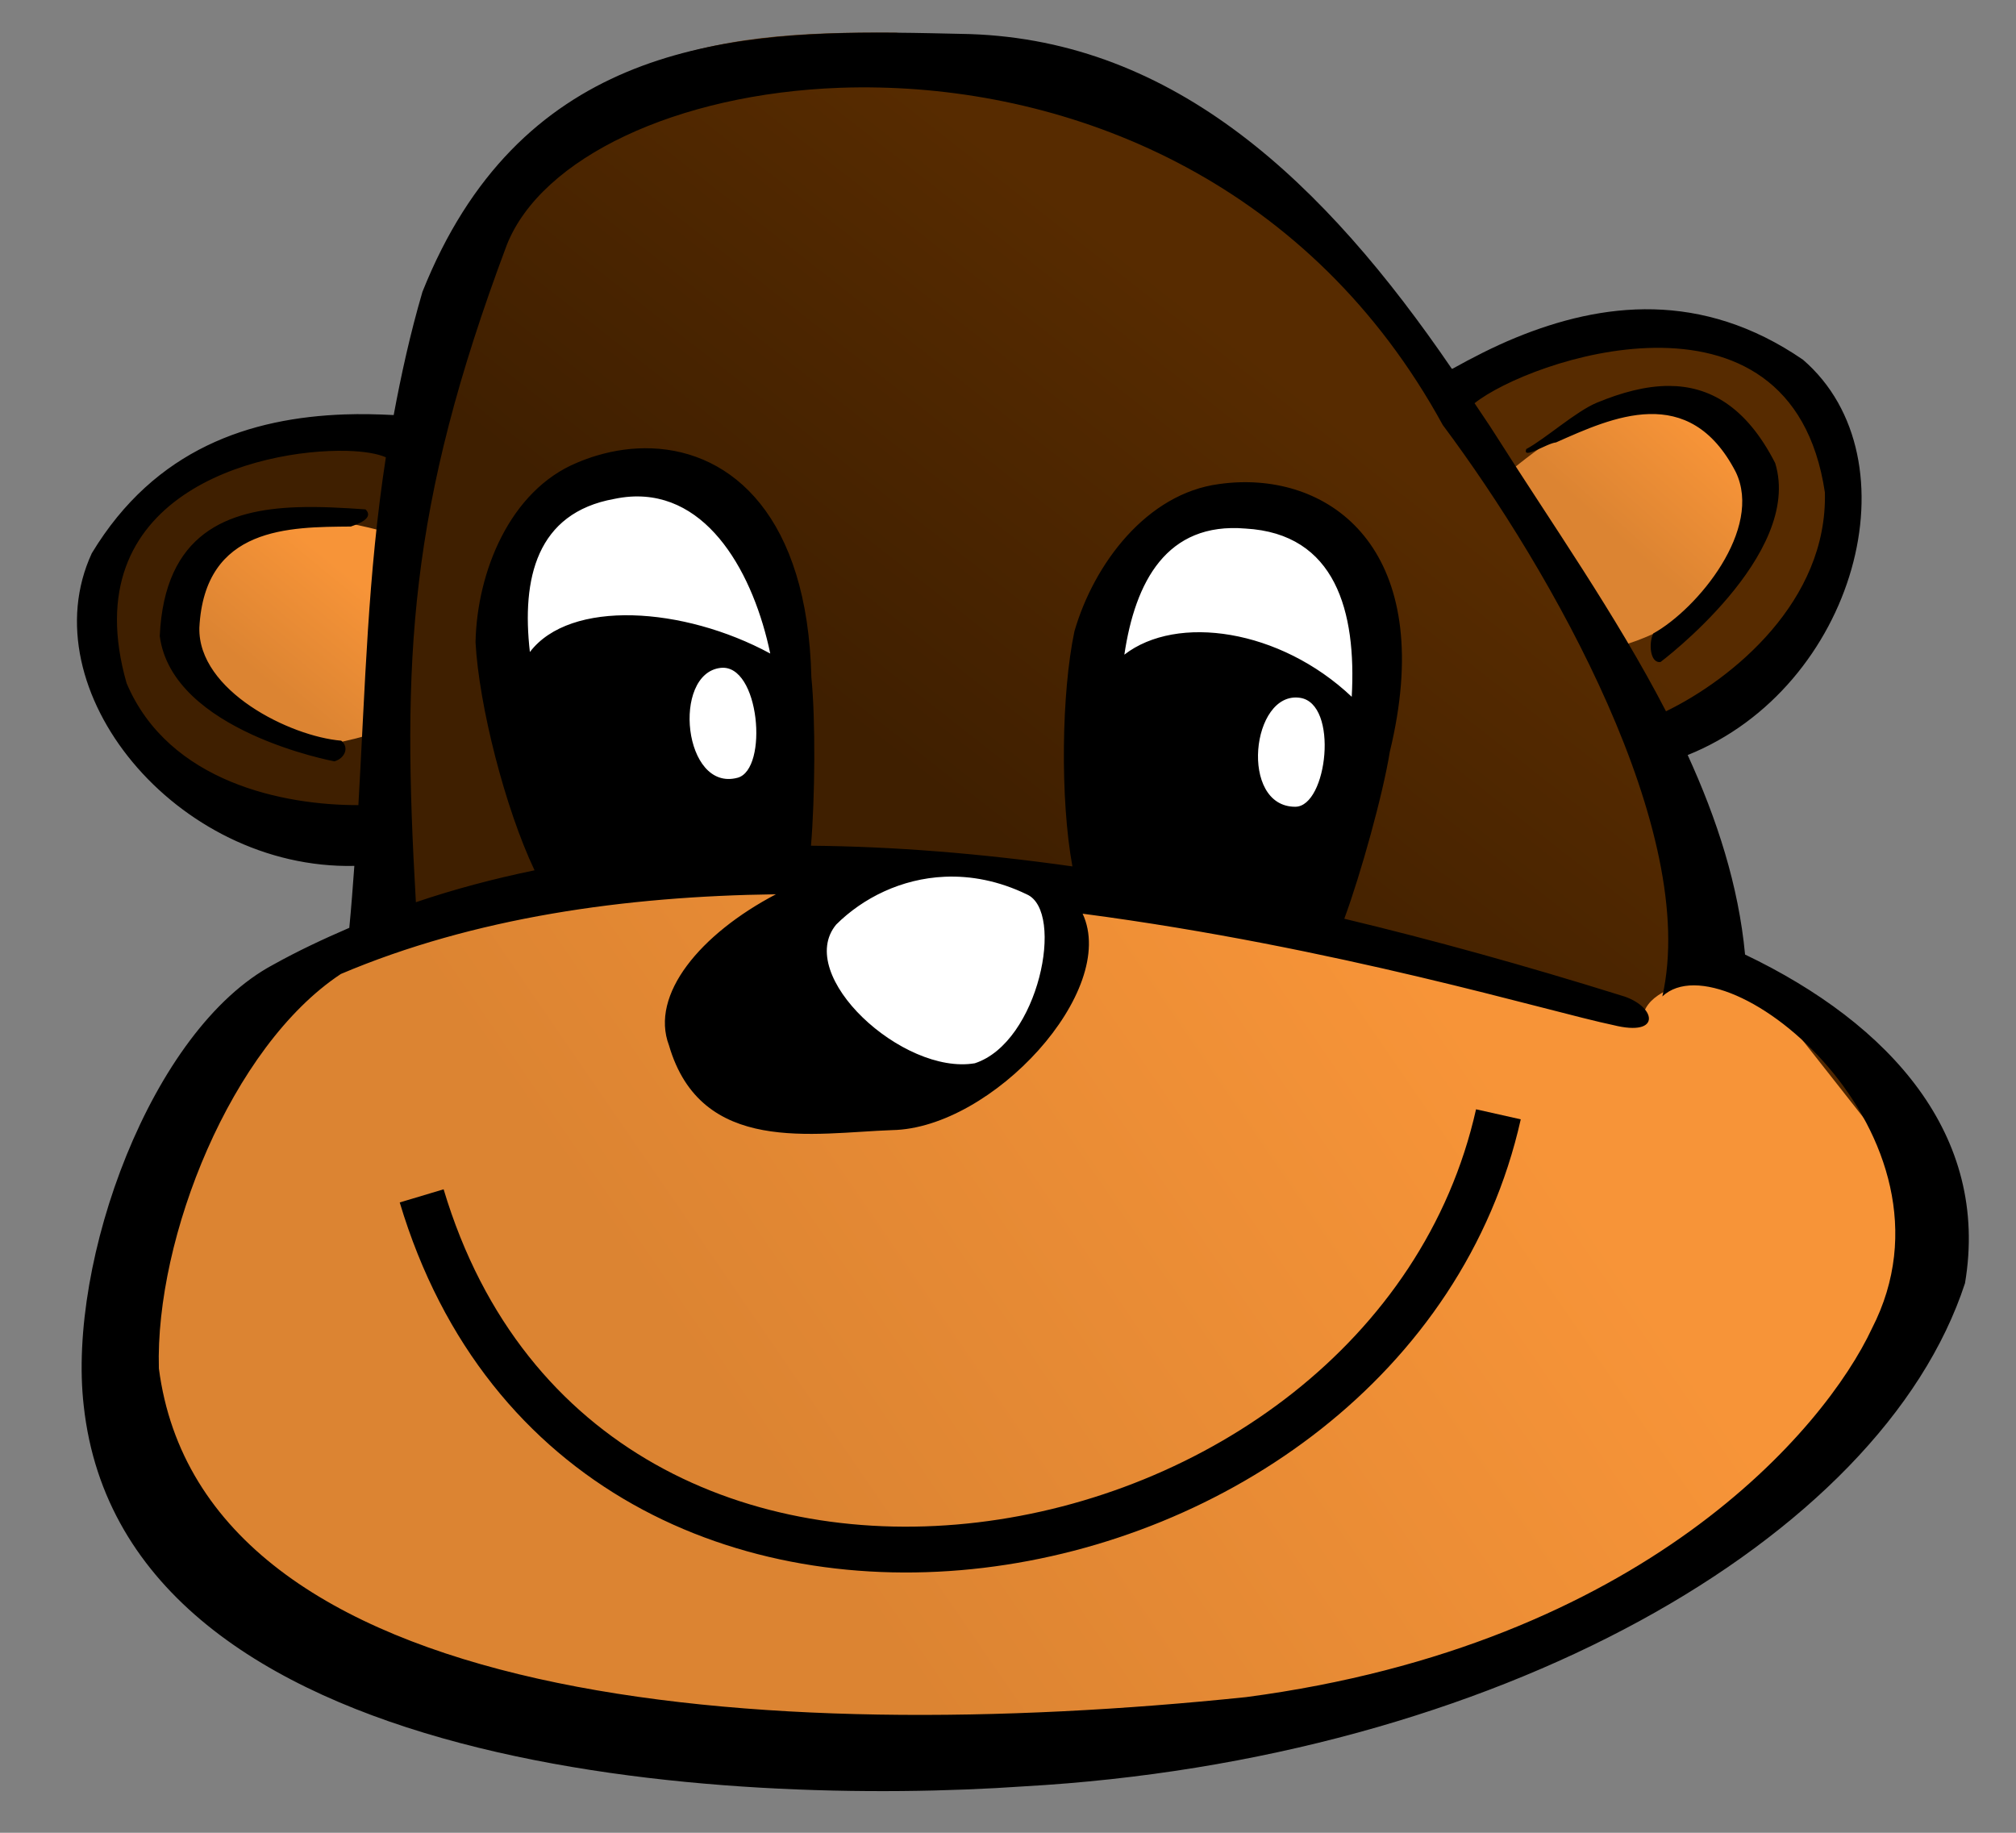 <?xml version="1.0" encoding="UTF-8" standalone="no"?>
<!-- Created with Inkscape (http://www.inkscape.org/) -->
<svg
   xmlns:dc="http://purl.org/dc/elements/1.1/"
   xmlns:cc="http://web.resource.org/cc/"
   xmlns:rdf="http://www.w3.org/1999/02/22-rdf-syntax-ns#"
   xmlns:svg="http://www.w3.org/2000/svg"
   xmlns="http://www.w3.org/2000/svg"
   xmlns:xlink="http://www.w3.org/1999/xlink"
   xmlns:sodipodi="http://inkscape.sourceforge.net/DTD/sodipodi-0.dtd"
   xmlns:inkscape="http://www.inkscape.org/namespaces/inkscape"
   height="100"
   id="svg2"
   inkscape:version="0.43"
   sodipodi:docbase="/home/odder/Desktop"
   sodipodi:docname="Monkey.svg"
   sodipodi:version="0.32"
   width="110"
   version="1.0">
  <rect width="100%" height="100%" fill="#808080" stroke="none"/>
  <defs
     id="defs3">
    <linearGradient
       id="linearGradient9419"
       inkscape:collect="always">
      <stop
         id="stop9421"
         offset="0"
         style="stop-color:#ffffff;stop-opacity:1;" />
      <stop
         id="stop9423"
         offset="1"
         style="stop-color:#ffffff;stop-opacity:0;" />
    </linearGradient>
    <linearGradient
       id="linearGradient9352">
      <stop
         id="stop9354"
         offset="0"
         style="stop-color:#dadada;stop-opacity:1;" />
      <stop
         id="stop9356"
         offset="1"
         style="stop-color:#ffffff;stop-opacity:1;" />
    </linearGradient>
    <linearGradient
       id="linearGradient8586">
      <stop
         id="stop8588"
         offset="0"
         style="stop-color:#3f1f00;stop-opacity:1;" />
      <stop
         id="stop8590"
         offset="1"
         style="stop-color:#572b00;stop-opacity:1;" />
    </linearGradient>
    <linearGradient
       id="linearGradient8562">
      <stop
         id="stop8564"
         offset="0"
         style="stop-color:#dc8432;stop-opacity:1;" />
      <stop
         id="stop8566"
         offset="1"
         style="stop-color:#f79438;stop-opacity:1;" />
    </linearGradient>
    <linearGradient
       gradientUnits="userSpaceOnUse"
       id="linearGradient8568"
       inkscape:collect="always"
       x1="90.705"
       x2="149.038"
       xlink:href="#linearGradient8562"
       y1="176.923"
       y2="136.859" />
    <linearGradient
       gradientUnits="userSpaceOnUse"
       id="linearGradient8576"
       inkscape:collect="always"
       x1="157.372"
       x2="165.064"
       xlink:href="#linearGradient8562"
       y1="88.141"
       y2="79.487" />
    <linearGradient
       gradientUnits="userSpaceOnUse"
       id="linearGradient8584"
       inkscape:collect="always"
       x1="41.346"
       x2="48.718"
       xlink:href="#linearGradient8562"
       y1="100.321"
       y2="91.346" />
    <linearGradient
       gradientUnits="userSpaceOnUse"
       id="linearGradient8592"
       inkscape:collect="always"
       x1="94.551"
       x2="123.397"
       xlink:href="#linearGradient8586"
       y1="106.731"
       y2="69.872" />
    <linearGradient
       gradientUnits="userSpaceOnUse"
       id="linearGradient9358"
       inkscape:collect="always"
       x1="72.436"
       x2="116.026"
       xlink:href="#linearGradient9352"
       y1="56.41"
       y2="19.872" />
    <linearGradient
       gradientUnits="userSpaceOnUse"
       id="linearGradient9388"
       inkscape:collect="always"
       x1="94.551"
       x2="123.397"
       xlink:href="#linearGradient8586"
       y1="106.731"
       y2="69.872" />
    <linearGradient
       gradientUnits="userSpaceOnUse"
       id="linearGradient9390"
       inkscape:collect="always"
       x1="90.705"
       x2="149.038"
       xlink:href="#linearGradient8562"
       y1="176.923"
       y2="136.859" />
    <linearGradient
       gradientUnits="userSpaceOnUse"
       id="linearGradient9392"
       inkscape:collect="always"
       x1="41.346"
       x2="48.718"
       xlink:href="#linearGradient8562"
       y1="100.321"
       y2="91.346" />
    <linearGradient
       gradientUnits="userSpaceOnUse"
       id="linearGradient9394"
       inkscape:collect="always"
       x1="157.372"
       x2="165.064"
       xlink:href="#linearGradient8562"
       y1="88.141"
       y2="79.487" />
    <linearGradient
       gradientUnits="userSpaceOnUse"
       id="linearGradient9396"
       inkscape:collect="always"
       x1="72.436"
       x2="116.026"
       xlink:href="#linearGradient9352"
       y1="56.41"
       y2="19.872" />
    <linearGradient
       gradientUnits="userSpaceOnUse"
       id="linearGradient9400"
       inkscape:collect="always"
       x1="72.436"
       x2="116.026"
       xlink:href="#linearGradient9352"
       y1="56.41"
       y2="19.872" />
    <linearGradient
       gradientUnits="userSpaceOnUse"
       id="linearGradient9404"
       inkscape:collect="always"
       x1="157.372"
       x2="165.064"
       xlink:href="#linearGradient8562"
       y1="88.141"
       y2="79.487" />
    <linearGradient
       gradientUnits="userSpaceOnUse"
       id="linearGradient9407"
       inkscape:collect="always"
       x1="41.346"
       x2="48.718"
       xlink:href="#linearGradient8562"
       y1="100.321"
       y2="91.346" />
    <linearGradient
       gradientUnits="userSpaceOnUse"
       id="linearGradient9411"
       inkscape:collect="always"
       x1="90.705"
       x2="149.038"
       xlink:href="#linearGradient8562"
       y1="176.923"
       y2="136.859" />
    <linearGradient
       gradientUnits="userSpaceOnUse"
       id="linearGradient9414"
       inkscape:collect="always"
       x1="94.551"
       x2="123.397"
       xlink:href="#linearGradient8586"
       y1="106.731"
       y2="69.872" />
    <linearGradient
       gradientUnits="userSpaceOnUse"
       id="linearGradient9425"
       inkscape:collect="always"
       x1="94"
       x2="65"
       xlink:href="#linearGradient9419"
       y1="-204"
       y2="88" />
    <linearGradient
       gradientUnits="userSpaceOnUse"
       id="linearGradient9428"
       inkscape:collect="always"
       x1="-288"
       x2="102.883"
       xlink:href="#linearGradient9419"
       y1="269"
       y2="99.563" />
    <linearGradient
       gradientUnits="userSpaceOnUse"
       id="linearGradient9430"
       inkscape:collect="always"
       x1="94.551"
       x2="123.397"
       xlink:href="#linearGradient8586"
       y1="106.731"
       y2="69.872" />
    <linearGradient
       gradientUnits="userSpaceOnUse"
       id="linearGradient9432"
       inkscape:collect="always"
       x1="90.705"
       x2="149.038"
       xlink:href="#linearGradient8562"
       y1="176.923"
       y2="136.859" />
    <linearGradient
       gradientUnits="userSpaceOnUse"
       id="linearGradient9434"
       inkscape:collect="always"
       x1="41.346"
       x2="48.718"
       xlink:href="#linearGradient8562"
       y1="100.321"
       y2="91.346" />
    <linearGradient
       gradientUnits="userSpaceOnUse"
       id="linearGradient9436"
       inkscape:collect="always"
       x1="157.372"
       x2="165.064"
       xlink:href="#linearGradient8562"
       y1="88.141"
       y2="79.487" />
    <linearGradient
       gradientUnits="userSpaceOnUse"
       id="linearGradient9438"
       inkscape:collect="always"
       x1="72.436"
       x2="116.026"
       xlink:href="#linearGradient9352"
       y1="56.41"
       y2="19.872" />
    <linearGradient
       gradientUnits="userSpaceOnUse"
       id="linearGradient9442"
       inkscape:collect="always"
       x1="56.731"
       x2="80.207"
       xlink:href="#linearGradient9352"
       y1="70.833"
       y2="38.809" />
    <linearGradient
       gradientUnits="userSpaceOnUse"
       id="linearGradient9446"
       inkscape:collect="always"
       x1="157.372"
       x2="165.064"
       xlink:href="#linearGradient8562"
       y1="88.141"
       y2="79.487" />
    <linearGradient
       gradientUnits="userSpaceOnUse"
       id="linearGradient9449"
       inkscape:collect="always"
       x1="41.346"
       x2="48.718"
       xlink:href="#linearGradient8562"
       y1="100.321"
       y2="91.346" />
    <linearGradient
       gradientUnits="userSpaceOnUse"
       id="linearGradient9453"
       inkscape:collect="always"
       x1="90.705"
       x2="149.038"
       xlink:href="#linearGradient8562"
       y1="176.923"
       y2="136.859" />
    <linearGradient
       gradientUnits="userSpaceOnUse"
       id="linearGradient9456"
       inkscape:collect="always"
       x1="94.551"
       x2="123.397"
       xlink:href="#linearGradient8586"
       y1="106.731"
       y2="69.872" />
    <linearGradient
       gradientTransform="translate(-113,51)"
       gradientUnits="userSpaceOnUse"
       id="linearGradient9467"
       inkscape:collect="always"
       x1="-288"
       x2="102.883"
       xlink:href="#linearGradient9419"
       y1="269"
       y2="99.563" />
    <linearGradient
       gradientUnits="userSpaceOnUse"
       id="linearGradient2095"
       inkscape:collect="always"
       x1="118.91"
       x2="114.103"
       xlink:href="#linearGradient9352"
       y1="7.372"
       y2="13.782" />
    <linearGradient
       gradientUnits="userSpaceOnUse"
       id="linearGradient2105"
       inkscape:collect="always"
       x1="89.103"
       x2="75.641"
       xlink:href="#linearGradient9352"
       y1="12.5"
       y2="23.077" />
    <linearGradient
       gradientUnits="userSpaceOnUse"
       id="linearGradient1367"
       inkscape:collect="always"
       x1="94.551"
       x2="123.397"
       xlink:href="#linearGradient8586"
       y1="106.731"
       y2="69.872" />
    <linearGradient
       gradientUnits="userSpaceOnUse"
       id="linearGradient1369"
       inkscape:collect="always"
       x1="90.705"
       x2="149.038"
       xlink:href="#linearGradient8562"
       y1="176.923"
       y2="136.859" />
    <linearGradient
       gradientUnits="userSpaceOnUse"
       id="linearGradient1371"
       inkscape:collect="always"
       x1="41.346"
       x2="48.718"
       xlink:href="#linearGradient8562"
       y1="100.321"
       y2="91.346" />
    <linearGradient
       gradientUnits="userSpaceOnUse"
       id="linearGradient1373"
       inkscape:collect="always"
       x1="157.372"
       x2="165.064"
       xlink:href="#linearGradient8562"
       y1="88.141"
       y2="79.487" />
    <linearGradient
       gradientUnits="userSpaceOnUse"
       id="linearGradient1375"
       inkscape:collect="always"
       x1="56.731"
       x2="80.207"
       xlink:href="#linearGradient9352"
       y1="70.833"
       y2="38.809" />
    <linearGradient
       gradientUnits="userSpaceOnUse"
       id="linearGradient1377"
       inkscape:collect="always"
       x1="118.91"
       x2="114.103"
       xlink:href="#linearGradient9352"
       y1="7.372"
       y2="13.782" />
    <linearGradient
       gradientUnits="userSpaceOnUse"
       id="linearGradient1379"
       inkscape:collect="always"
       x1="89.103"
       x2="75.641"
       xlink:href="#linearGradient9352"
       y1="12.5"
       y2="23.077" />
    <linearGradient
       inkscape:collect="always"
       xlink:href="#linearGradient8562"
       id="linearGradient1372"
       gradientUnits="userSpaceOnUse"
       x1="90.705"
       y1="176.923"
       x2="149.038"
       y2="136.859" />
    <linearGradient
       xlink:href="#linearGradient986"
       id="linearGradient1021" />
    <linearGradient
       xlink:href="#linearGradient986"
       id="linearGradient1020" />
    <linearGradient
       xlink:href="#linearGradient986"
       id="linearGradient1019" />
    <linearGradient
       xlink:href="#linearGradient986"
       id="linearGradient1018" />
    <linearGradient
       xlink:href="#linearGradient986"
       id="linearGradient1017" />
    <linearGradient
       xlink:href="#linearGradient986"
       id="linearGradient1016" />
    <linearGradient
       xlink:href="#linearGradient986"
       id="linearGradient1015" />
    <linearGradient
       xlink:href="#linearGradient986"
       id="linearGradient1014" />
    <linearGradient
       xlink:href="#linearGradient986"
       id="linearGradient1013" />
    <linearGradient
       xlink:href="#linearGradient986"
       id="linearGradient1012" />
    <linearGradient
       xlink:href="#linearGradient986"
       id="linearGradient1011" />
    <linearGradient
       xlink:href="#linearGradient986"
       id="linearGradient1010" />
    <linearGradient
       xlink:href="#linearGradient986"
       id="linearGradient1009" />
    <linearGradient
       xlink:href="#linearGradient986"
       id="linearGradient1008" />
    <linearGradient
       xlink:href="#linearGradient986"
       id="linearGradient1007" />
    <linearGradient
       xlink:href="#linearGradient986"
       id="linearGradient1006" />
    <linearGradient
       xlink:href="#linearGradient986"
       id="linearGradient1005" />
    <linearGradient
       xlink:href="#linearGradient986"
       id="linearGradient1004" />
    <linearGradient
       xlink:href="#linearGradient986"
       id="linearGradient1003" />
    <linearGradient
       xlink:href="#linearGradient986"
       id="linearGradient1002" />
    <linearGradient
       xlink:href="#linearGradient986"
       id="linearGradient1001" />
    <linearGradient
       xlink:href="#linearGradient986"
       id="linearGradient1000" />
    <linearGradient
       xlink:href="#linearGradient986"
       id="linearGradient999" />
    <linearGradient
       xlink:href="#linearGradient986"
       id="linearGradient998" />
    <linearGradient
       xlink:href="#linearGradient986"
       id="linearGradient997" />
    <linearGradient
       xlink:href="#linearGradient986"
       id="linearGradient996" />
    <linearGradient
       xlink:href="#linearGradient986"
       id="linearGradient995" />
    <linearGradient
       xlink:href="#linearGradient986"
       id="linearGradient994" />
    <linearGradient
       xlink:href="#linearGradient986"
       id="linearGradient993" />
    <linearGradient
       xlink:href="#linearGradient986"
       id="linearGradient992" />
    <linearGradient
       xlink:href="#linearGradient986"
       id="linearGradient991" />
    <linearGradient
       xlink:href="#linearGradient986"
       id="linearGradient990" />
    <linearGradient
       xlink:href="#linearGradient986"
       id="linearGradient989" />
    <linearGradient
       id="linearGradient986">
      <stop
         style="stop-color:#000;stop-opacity:1;"
         offset="0"
         id="stop987" />
      <stop
         style="stop-color:#fff;stop-opacity:1;"
         offset="1"
         id="stop988" />
    </linearGradient>
    <linearGradient
       inkscape:collect="always"
       xlink:href="#linearGradient8586"
       id="linearGradient1451"
       gradientUnits="userSpaceOnUse"
       x1="94.551"
       y1="106.731"
       x2="123.397"
       y2="69.872" />
    <linearGradient
       inkscape:collect="always"
       xlink:href="#linearGradient8562"
       id="linearGradient1453"
       gradientUnits="userSpaceOnUse"
       x1="90.705"
       y1="176.923"
       x2="149.038"
       y2="136.859" />
    <linearGradient
       inkscape:collect="always"
       xlink:href="#linearGradient8562"
       id="linearGradient1455"
       gradientUnits="userSpaceOnUse"
       x1="41.346"
       y1="100.321"
       x2="48.718"
       y2="91.346" />
    <linearGradient
       inkscape:collect="always"
       xlink:href="#linearGradient8562"
       id="linearGradient1457"
       gradientUnits="userSpaceOnUse"
       x1="157.372"
       y1="88.141"
       x2="165.064"
       y2="79.487" />
  </defs>
  <sodipodi:namedview
     bordercolor="#666666"
     borderopacity="1.0"
     id="base"
     inkscape:current-layer="layer1"
     inkscape:cx="73.598363"
     inkscape:cy="58.065602"
     inkscape:document-units="px"
     inkscape:pageopacity="0.0"
     inkscape:pageshadow="2"
     inkscape:window-height="791"
     inkscape:window-width="1150"
     inkscape:window-x="0"
     inkscape:window-y="40"
     inkscape:zoom="5.0970333"
     pagecolor="#ffffff" />
  <g
     id="layer1"
     inkscape:groupmode="layer"
     inkscape:label="Layer 1">
    <g
       id="g1355"
       transform="matrix(0.637,0,0,0.637,-12.252,-27.047)">
      <path
         d="M 95.797,45.259 C 80.381,45.141 65.834,46.502 57.663,66.977 C 56.598,70.615 54.398,75.863 53.757,79.293 C 52.366,79.222 50.154,79.187 48.733,79.239 C 40.743,79.532 34.303,81.156 28.859,90.171 C 23.46,101.856 35.769,115.515 51.028,115.186 C 50.899,116.936 50.932,120.925 50.756,122.733 C 48.525,123.698 45.223,125.839 43.143,126.999 C 32.649,132.572 25.955,150.328 27.366,162.701 C 30.839,194.576 82.111,195.903 106.902,194.19 C 147.265,191.922 178.607,174.183 185.787,152.212 C 187.92,139.571 178.942,130.985 166.467,125.023 C 165.911,119.105 165.024,111.498 162.514,106.012 C 176.891,100.232 182.881,83.21 173.028,74.711 C 164.344,68.753 156.608,69.635 149.211,72.671 C 147.305,73.454 143.581,73.745 141.844,74.709 C 130.916,58.699 119.733,48.04 102.129,47.461 C 100.012,47.413 97.999,45.276 95.797,45.259 z "
         id="path4002"
         sodipodi:nodetypes="cccsccccccccccsccc"
         style="fill:url(#linearGradient1451);fill-opacity:1;fill-rule:nonzero;stroke:none;stroke-width:1px;stroke-linecap:butt;stroke-linejoin:miter;stroke-opacity:1" />
      <path
         d="M 159.936,130.128 L 111.859,119.231 L 79.808,116.026 L 46.154,124.359 L 33.013,141.667 L 30.128,169.231 L 52.564,186.218 L 103.205,193.59 L 148.077,185.577 L 179.487,163.141 L 184.615,145.513 L 169.231,125.962 C 169.231,125.962 159.615,125.962 159.936,130.128 z "
         id="path6282"
         sodipodi:nodetypes="ccccccccccccc"
         style="fill:url(#linearGradient1453);fill-opacity:1;fill-rule:evenodd;stroke:none;stroke-width:1px;stroke-linecap:butt;stroke-linejoin:miter;stroke-opacity:1" />
      <path
         d="M 64.707,108.227 L 62.804,94.27 L 66.398,84.755 L 77.817,82.217 L 85.007,91.098 L 87.544,114.57 L 89.659,116.685 L 104.25,116.685 L 113.554,117.954 L 113.765,94.059 L 121.801,86.235 L 131.951,87.081 L 137.237,98.288 L 132.797,117.742 L 111.228,119.434 L 108.69,128.527 L 104.461,134.236 L 86.487,137.408 L 89.87,119.011 L 82.469,115.839 L 64.707,108.227 z "
         id="path5522"
         style="fill:#ffffff;fill-opacity:1;fill-rule:evenodd;stroke:none;stroke-width:1px;stroke-linecap:butt;stroke-linejoin:miter;stroke-opacity:1" />
      <path
         d="M 52.679,88.132 C 52.679,88.132 44.59,85.764 41.433,87.145 C 39.249,88.101 34.527,94.051 34.527,94.051 L 36.5,100.561 L 45.971,106.48 C 45.971,106.48 48.733,106.086 51.89,105.099 C 53.081,104.727 52.679,90.302 52.679,88.132 z "
         id="path7800"
         sodipodi:nodetypes="cscccsc"
         style="fill:url(#linearGradient1455);fill-opacity:1;fill-rule:evenodd;stroke:none;stroke-width:1px;stroke-linecap:butt;stroke-linejoin:miter;stroke-opacity:1" />
      <path
         d="M 148.296,83.05 C 148.296,83.05 154.948,77.389 158.385,77.143 C 160.762,76.973 167.71,80.044 167.71,80.044 L 168.992,86.725 L 165.532,94.2 C 165.532,94.2 160.733,97.305 157.48,97.901 C 156.253,98.125 149.306,84.972 148.296,83.05 z "
         id="path8560"
         sodipodi:nodetypes="cscccsc"
         style="fill:url(#linearGradient1457);fill-opacity:1;fill-rule:evenodd;stroke:none;stroke-width:1px;stroke-linecap:butt;stroke-linejoin:miter;stroke-opacity:1" />
      <path
         d="M 95.797,45.259 C 80.381,45.141 63.59,46.983 55.419,67.457 C 54.354,71.096 53.597,74.581 52.956,78.011 C 51.564,77.94 50.154,77.905 48.733,77.957 C 40.743,78.25 32.54,80.835 27.096,89.85 C 21.697,101.536 34.327,116.957 49.586,116.628 C 49.457,118.378 49.33,120.124 49.154,121.932 C 46.922,122.896 44.742,123.916 42.662,125.076 C 32.168,130.648 24.993,150.489 26.405,162.861 C 29.877,194.737 82.111,197.185 106.902,195.472 C 147.265,193.204 180.37,174.344 187.55,152.372 C 189.683,139.731 181.186,130.184 168.711,124.222 C 168.154,118.304 166.306,112.62 163.796,107.133 C 178.173,101.354 183.522,81.768 173.669,73.269 C 164.985,67.311 156.447,68.353 149.051,71.389 C 147.145,72.172 145.344,73.104 143.607,74.068 C 132.679,58.058 119.893,45.957 102.289,45.378 C 100.172,45.33 97.999,45.276 95.797,45.259 z M 94.566,49.958 C 111.755,50.329 131.544,58.243 142.818,78.864 C 152.181,91.39 164.822,113.742 161.625,127.808 C 167.183,122.607 188.062,139.748 179.578,156.25 C 175.542,164.888 159.988,183.328 125.978,187.825 C 84.531,192.127 36.625,188.685 32.843,159.674 C 32.522,148.473 39.033,132.103 48.43,125.886 C 59.844,121.046 72.787,119.226 85.697,119.059 C 79.236,122.448 74.887,127.652 76.537,132 C 79.289,141.437 88.903,139.497 95.657,139.259 C 104.248,139.1 115.059,127.326 111.968,120.722 C 133.742,123.587 151.97,129.128 157.412,130.261 C 161.689,131.333 161.072,128.575 158.114,127.733 C 149.819,125.143 141.919,122.957 134.382,121.154 C 135.782,117.367 137.689,110.53 138.281,106.853 C 142.277,90.379 134.06,83.502 125.405,83.769 C 124.828,83.786 124.244,83.839 123.666,83.92 C 117.471,84.725 112.935,90.75 111.266,96.537 C 110.152,101.818 110.035,110.887 111.093,116.672 C 103.147,115.546 95.696,114.963 88.7,114.9 C 89.045,110.824 89.099,104.066 88.733,100.468 C 88.41,86.699 81.932,81.128 75.068,80.863 C 73.484,80.802 71.881,81.022 70.326,81.489 C 69.773,81.656 69.221,81.856 68.684,82.083 C 62.907,84.462 60.085,91.455 59.967,97.476 C 60.256,102.879 62.499,111.694 65.022,117.006 C 61.486,117.735 58.093,118.64 54.857,119.739 C 53.665,99.012 54.157,86.045 62.646,63.439 C 65.605,55.962 77.232,50.488 91.163,49.98 C 92.282,49.939 93.42,49.933 94.566,49.958 z M 160.944,72.254 C 167.615,72.166 174.103,74.963 175.548,84.633 C 175.788,93.939 167.654,100.608 161.938,103.385 C 157.637,95.079 152.08,87.203 147.301,79.653 C 146.729,78.739 146.123,77.89 145.54,76.996 C 147.892,75.128 154.48,72.338 160.944,72.254 z M 162.208,75.516 C 160.183,75.508 158.087,76.099 156.04,76.942 C 154.22,77.691 151.645,80.019 149.969,80.926 C 149.612,81.876 151.714,80.434 152.519,80.355 C 157.297,78.235 163.908,75.154 167.911,82.883 C 170.266,87.762 164.663,94.597 160.847,96.72 C 160.435,97.555 160.574,99.298 161.473,99.161 C 161.475,99.16 173.709,90.001 171.292,82.127 C 168.775,77.198 165.583,75.528 162.208,75.516 z M 48.959,81.079 C 50.471,81.117 51.611,81.332 52.286,81.63 C 50.732,91.67 50.524,101.189 49.932,111.422 C 43.621,111.438 33.696,109.522 30.077,100.976 C 25.48,84.858 41.254,80.886 48.959,81.079 z M 73.232,85 C 79.964,84.567 83.816,91.746 85.211,98.438 C 77.774,94.412 68.069,93.779 64.622,98.308 C 63.902,92.031 65.182,86.391 71.849,85.194 C 72.324,85.095 72.783,85.029 73.232,85 z M 44.66,85.907 C 38.76,86.118 33.327,88.091 32.918,96.936 C 33.974,105.106 47.878,107.673 47.879,107.673 C 48.755,107.426 49.183,106.491 48.463,105.902 C 44.11,105.546 36.183,101.639 36.31,96.223 C 36.76,87.531 44.056,87.606 49.284,87.56 C 50.049,87.299 51.265,86.808 50.547,86.091 C 48.646,85.958 46.627,85.837 44.66,85.907 z M 125.913,87.733 C 133.657,88.165 135.426,94.863 135.019,102.143 C 128.875,96.332 120.043,95.05 115.543,98.535 C 116.469,92.285 119.164,87.166 125.913,87.733 z M 80.944,99.669 C 84.313,99.265 85.078,108.365 82.413,109.078 C 77.762,110.322 76.763,100.171 80.944,99.669 z M 130.58,102.229 C 133.938,102.709 132.938,111.562 130.18,111.562 C 125.366,111.562 126.41,101.634 130.58,102.229 z M 100.161,117.557 C 102.393,117.46 104.78,117.903 107.193,119.07 C 110.468,120.518 108.226,131.747 102.732,133.534 C 96.564,134.576 87.255,126 90.861,121.651 C 93.146,119.376 96.441,117.719 100.161,117.557 z "
         id="path1288"
         sodipodi:nodetypes="cccsccccccccccsccccccccccccccccccscccccsscccccsccccccccsccccsccccccccccccccsccccccccccsccscccccc"
         style="fill:#000000;fill-opacity:1;fill-rule:nonzero;stroke:none;stroke-width:1px;stroke-linecap:butt;stroke-linejoin:miter;stroke-opacity:1" />
    </g>
    <path
       transform="translate(395.703,168.782)"
       style="fill:none;fill-opacity:0.75;fill-rule:evenodd;stroke:#000000;stroke-width:2.5;stroke-miterlimit:4;stroke-dasharray:none;stroke-opacity:1"
       sodipodi:nodetypes="cc"
       id="path1445"
       d="M 25.559,98.406 C 34.551,128.448 78.314,120.66 84.309,93.955" />
    <path
       transform="translate(395.703,168.782)"
       style="fill:none;fill-opacity:0.75;fill-rule:evenodd;stroke:#000000;stroke-width:2.5;stroke-miterlimit:4;stroke-dasharray:none;stroke-opacity:1"
       sodipodi:nodetypes="cc"
       id="path1447"
       d="M 25.363,30.131 C 34.355,60.173 78.118,52.385 84.113,25.68" />
    <path
       style="fill:none;fill-opacity:0.75;fill-rule:evenodd;stroke:#000000;stroke-width:2.5;stroke-miterlimit:4;stroke-dasharray:none;stroke-opacity:1"
       sodipodi:nodetypes="cc"
       id="path1449"
       d="M 23.008,65.249 C 32.001,95.292 75.764,87.503 81.758,60.799" />
  </g>
</svg>

